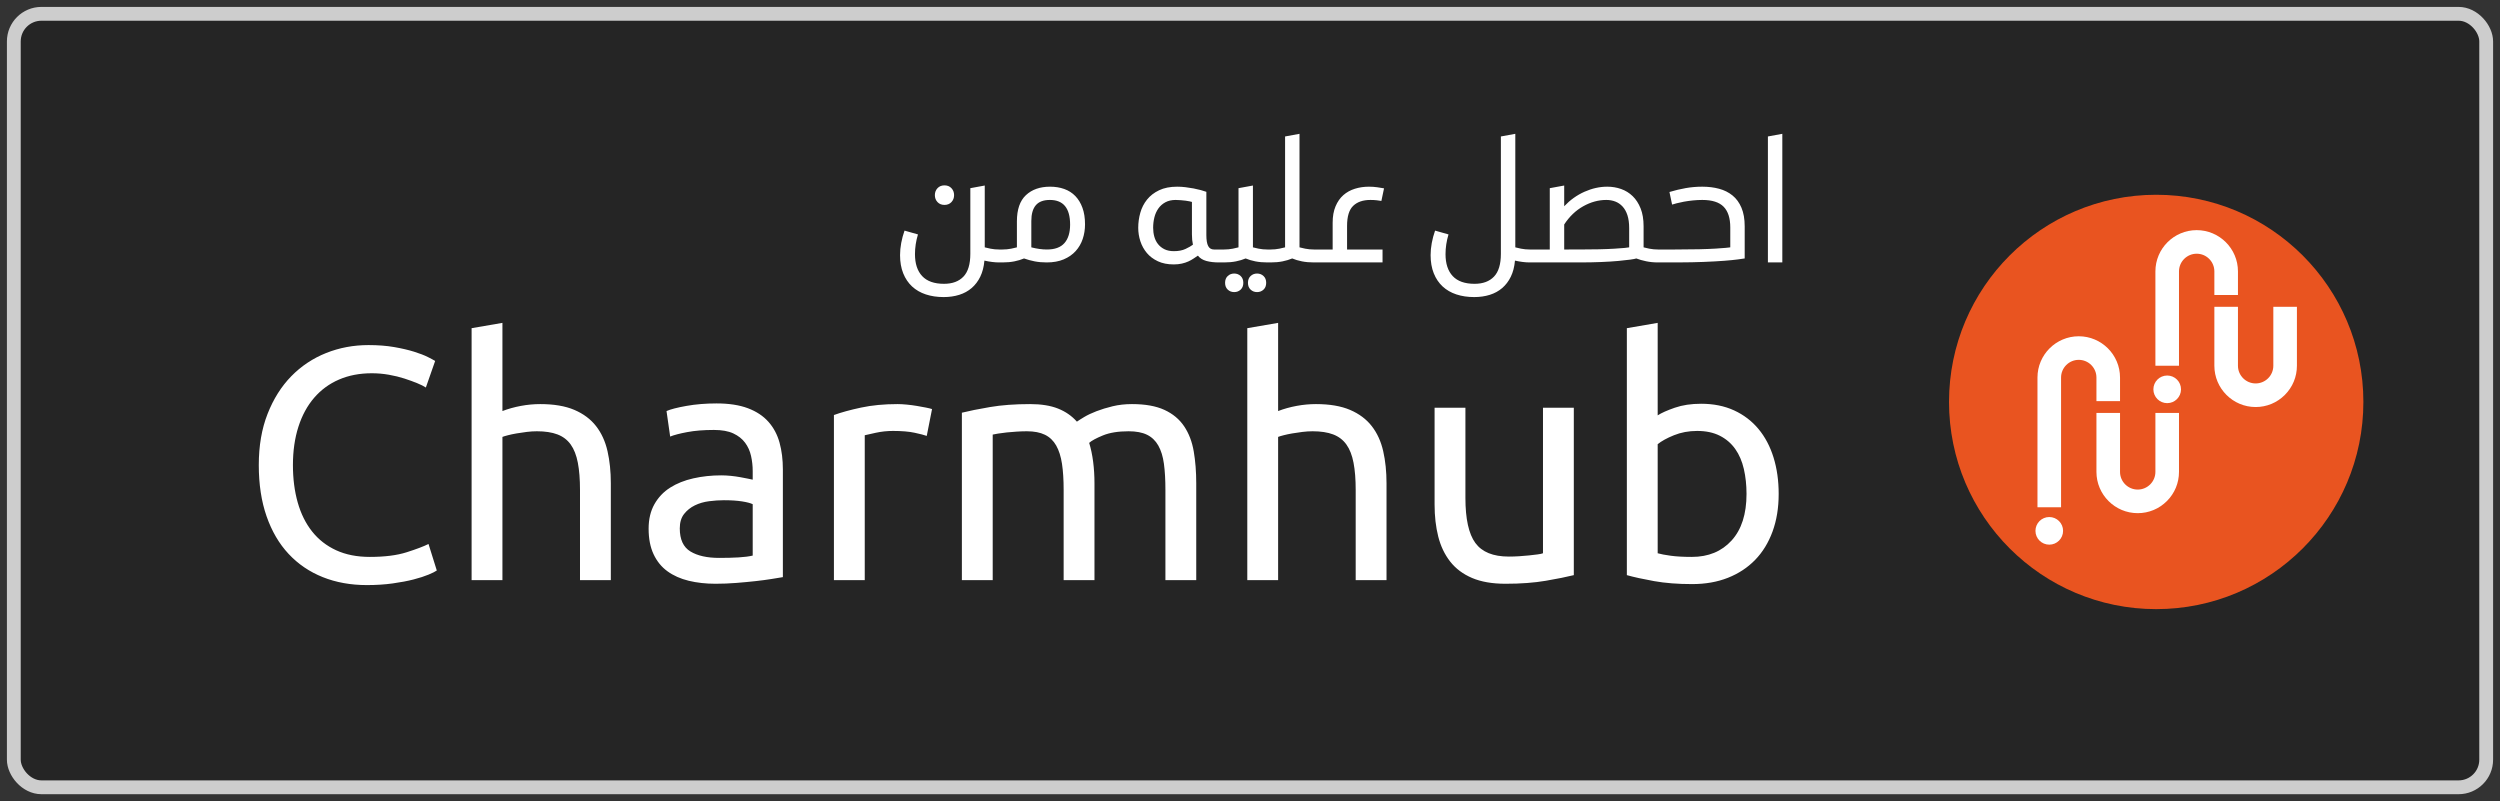 <svg xmlns="http://www.w3.org/2000/svg" width="181" height="58" viewBox="0 0 181 58">
  <rect x="0" y="0" width="181" height="58" fill="#333333" stroke="none"/>
  <g fill="none" transform="translate(1 1)">
    <rect width="179" height="56" fill="#252525" stroke="#CDCDCD" rx="2"/>
    <g transform="translate(140 13)">
      <circle cx="15.109" cy="15.101" r="15" fill="#E95420"/>
      <g fill="#FFF" transform="translate(6.386 2.65)">
        <circle cx="9.519" cy="11.538" r="1"/>
        <path d="M10.373,9.83 L8.665,9.83 L8.665,3 C8.665,1.352 10.006,0.012 11.654,0.012 C13.301,0.012 14.642,1.352 14.642,3 L14.642,4.707 L12.934,4.707 L12.934,3 C12.934,2.658 12.801,2.336 12.559,2.094 C12.317,1.852 11.996,1.719 11.654,1.719 C10.947,1.719 10.373,2.294 10.373,3 L10.373,9.83 Z"/>
        <path d="M15.923,12.819 C14.275,12.819 12.934,11.478 12.934,9.83 L12.934,5.561 L14.642,5.561 L14.642,9.83 C14.642,10.537 15.217,11.111 15.923,11.111 C16.629,11.111 17.203,10.537 17.203,9.83 L17.203,5.561 L18.911,5.561 L18.911,9.83 C18.911,10.628 18.6,11.379 18.036,11.943 C17.471,12.508 16.721,12.819 15.923,12.819 Z"/>
        <circle cx=".981" cy="21.783" r="1"/>
        <path d="M1.835,20.076 L0.127,20.076 L0.127,10.684 C0.127,9.036 1.468,7.696 3.116,7.696 C4.763,7.696 6.104,9.036 6.104,10.684 L6.104,12.392 L4.396,12.392 L4.396,10.684 C4.396,10.342 4.263,10.02 4.021,9.778 C3.779,9.537 3.458,9.403 3.116,9.403 C2.41,9.403 1.835,9.978 1.835,10.684 L1.835,20.076 Z"/>
        <path d="M7.385,20.503 C5.737,20.503 4.396,19.162 4.396,17.514 L4.396,13.245 L6.104,13.245 L6.104,17.515 C6.104,18.22 6.678,18.795 7.385,18.795 C8.091,18.795 8.665,18.22 8.665,17.514 L8.665,13.245 L10.373,13.245 L10.373,17.515 C10.373,18.313 10.062,19.063 9.498,19.627 C8.933,20.192 8.183,20.503 7.385,20.503 Z"/>
      </g>
    </g>
    <path fill="#FFF" d="M25.56 41.36C26.232 41.36 26.856 41.32 27.432 41.24 28.008 41.16 28.512 41.064 28.944 40.952 29.376 40.84 29.736 40.724 30.024 40.604 30.312 40.484 30.512 40.384 30.624 40.304L30.624 40.304 30.024 38.384C29.672 38.56 29.144 38.76 28.44 38.984 27.736 39.208 26.848 39.32 25.776 39.32 24.848 39.32 24.036 39.16 23.34 38.84 22.644 38.52 22.064 38.068 21.6 37.484 21.136 36.9 20.788 36.2 20.556 35.384 20.324 34.568 20.208 33.664 20.208 32.672 20.208 31.648 20.34 30.724 20.604 29.9 20.868 29.076 21.248 28.376 21.744 27.8 22.24 27.224 22.84 26.784 23.544 26.48 24.248 26.176 25.04 26.024 25.92 26.024 26.336 26.024 26.748 26.06 27.156 26.132 27.564 26.204 27.94 26.296 28.284 26.408 28.628 26.52 28.936 26.632 29.208 26.744 29.48 26.856 29.688 26.96 29.832 27.056L29.832 27.056 30.504 25.136C30.408 25.072 30.232 24.976 29.976 24.848 29.72 24.72 29.388 24.592 28.98 24.464 28.572 24.336 28.092 24.224 27.54 24.128 26.988 24.032 26.368 23.984 25.68 23.984 24.592 23.984 23.568 24.176 22.608 24.56 21.648 24.944 20.808 25.504 20.088 26.24 19.368 26.976 18.796 27.884 18.372 28.964 17.948 30.044 17.736 31.28 17.736 32.672 17.736 34.064 17.924 35.3 18.3 36.38 18.676 37.46 19.208 38.368 19.896 39.104 20.584 39.84 21.408 40.4 22.368 40.784 23.328 41.168 24.392 41.36 25.56 41.36zM35.376 41L35.376 30.632C35.456 30.6 35.588 30.56 35.772 30.512 35.956 30.464 36.164 30.42 36.396 30.38 36.628 30.34 36.872 30.304 37.128 30.272 37.384 30.24 37.632 30.224 37.872 30.224 38.464 30.224 38.96 30.3 39.36 30.452 39.76 30.604 40.08 30.848 40.32 31.184 40.56 31.52 40.732 31.96 40.836 32.504 40.94 33.048 40.992 33.704 40.992 34.472L40.992 34.472 40.992 41 43.224 41 43.224 33.992C43.224 33.144 43.144 32.368 42.984 31.664 42.824 30.96 42.548 30.356 42.156 29.852 41.764 29.348 41.24 28.956 40.584 28.676 39.928 28.396 39.104 28.256 38.112 28.256 37.648 28.256 37.18 28.3 36.708 28.388 36.236 28.476 35.792 28.6 35.376 28.76L35.376 28.76 35.376 22.376 33.144 22.76 33.144 41 35.376 41zM50.808 41.264C51.304 41.264 51.804 41.244 52.308 41.204 52.812 41.164 53.28 41.12 53.712 41.072 54.144 41.024 54.532 40.972 54.876 40.916 55.22 40.86 55.488 40.816 55.68 40.784L55.68 40.784 55.68 32.984C55.68 32.28 55.6 31.636 55.44 31.052 55.28 30.468 55.012 29.964 54.636 29.54 54.26 29.116 53.764 28.788 53.148 28.556 52.532 28.324 51.776 28.208 50.88 28.208 50.096 28.208 49.368 28.268 48.696 28.388 48.024 28.508 47.544 28.632 47.256 28.76L47.256 28.76 47.52 30.608C47.792 30.496 48.204 30.388 48.756 30.284 49.308 30.18 49.952 30.128 50.688 30.128 51.264 30.128 51.732 30.212 52.092 30.38 52.452 30.548 52.736 30.772 52.944 31.052 53.152 31.332 53.296 31.652 53.376 32.012 53.456 32.372 53.496 32.736 53.496 33.104L53.496 33.104 53.496 33.728C53.432 33.712 53.32 33.688 53.16 33.656 53 33.624 52.812 33.588 52.596 33.548 52.38 33.508 52.152 33.476 51.912 33.452 51.672 33.428 51.44 33.416 51.216 33.416 50.512 33.416 49.84 33.488 49.2 33.632 48.56 33.776 48 34 47.52 34.304 47.04 34.608 46.66 35.008 46.38 35.504 46.1 36 45.96 36.592 45.96 37.28 45.96 38 46.08 38.616 46.32 39.128 46.56 39.64 46.896 40.052 47.328 40.364 47.76 40.676 48.272 40.904 48.864 41.048 49.456 41.192 50.104 41.264 50.808 41.264zM51.072 39.392C50.192 39.392 49.496 39.236 48.984 38.924 48.472 38.612 48.216 38.056 48.216 37.256 48.216 36.824 48.32 36.476 48.528 36.212 48.736 35.948 48.996 35.74 49.308 35.588 49.62 35.436 49.964 35.336 50.34 35.288 50.716 35.24 51.072 35.216 51.408 35.216 51.92 35.216 52.356 35.244 52.716 35.3 53.076 35.356 53.336 35.424 53.496 35.504L53.496 35.504 53.496 39.224C53.224 39.288 52.884 39.332 52.476 39.356 52.068 39.38 51.6 39.392 51.072 39.392zM61.608 41L61.608 30.512C61.736 30.48 62.004 30.42 62.412 30.332 62.82 30.244 63.232 30.2 63.648 30.2 64.288 30.2 64.812 30.244 65.22 30.332 65.628 30.42 65.92 30.496 66.096 30.56L66.096 30.56 66.48 28.616C66.384 28.584 66.236 28.548 66.036 28.508 65.836 28.468 65.616 28.428 65.376 28.388 65.136 28.348 64.892 28.316 64.644 28.292 64.396 28.268 64.176 28.256 63.984 28.256 63.008 28.256 62.128 28.34 61.344 28.508 60.56 28.676 59.904 28.856 59.376 29.048L59.376 29.048 59.376 41 61.608 41zM70.872 41L70.872 30.464C70.936 30.448 71.064 30.424 71.256 30.392 71.448 30.36 71.66 30.332 71.892 30.308 72.124 30.284 72.368 30.264 72.624 30.248 72.88 30.232 73.12 30.224 73.344 30.224 73.872 30.224 74.308 30.308 74.652 30.476 74.996 30.644 75.268 30.904 75.468 31.256 75.668 31.608 75.808 32.048 75.888 32.576 75.968 33.104 76.008 33.736 76.008 34.472L76.008 34.472 76.008 41 78.24 41 78.24 33.992C78.24 33.448 78.208 32.928 78.144 32.432 78.08 31.936 77.984 31.48 77.856 31.064 78.032 30.904 78.364 30.724 78.852 30.524 79.34 30.324 79.96 30.224 80.712 30.224 81.256 30.224 81.7 30.308 82.044 30.476 82.388 30.644 82.66 30.904 82.86 31.256 83.06 31.608 83.196 32.048 83.268 32.576 83.34 33.104 83.376 33.736 83.376 34.472L83.376 34.472 83.376 41 85.608 41 85.608 33.992C85.608 33.16 85.548 32.392 85.428 31.688 85.308 30.984 85.076 30.376 84.732 29.864 84.388 29.352 83.912 28.956 83.304 28.676 82.696 28.396 81.912 28.256 80.952 28.256 80.456 28.256 79.992 28.308 79.56 28.412 79.128 28.516 78.736 28.636 78.384 28.772 78.032 28.908 77.736 29.048 77.496 29.192 77.256 29.336 77.08 29.448 76.968 29.528 76.6 29.112 76.144 28.796 75.6 28.58 75.056 28.364 74.384 28.256 73.584 28.256 72.48 28.256 71.508 28.328 70.668 28.472 69.828 28.616 69.152 28.752 68.64 28.88L68.64 28.88 68.64 41 70.872 41zM91.536 41L91.536 30.632C91.616 30.6 91.748 30.56 91.932 30.512 92.116 30.464 92.324 30.42 92.556 30.38 92.788 30.34 93.032 30.304 93.288 30.272 93.544 30.24 93.792 30.224 94.032 30.224 94.624 30.224 95.12 30.3 95.52 30.452 95.92 30.604 96.24 30.848 96.48 31.184 96.72 31.52 96.892 31.96 96.996 32.504 97.1 33.048 97.152 33.704 97.152 34.472L97.152 34.472 97.152 41 99.384 41 99.384 33.992C99.384 33.144 99.304 32.368 99.144 31.664 98.984 30.96 98.708 30.356 98.316 29.852 97.924 29.348 97.4 28.956 96.744 28.676 96.088 28.396 95.264 28.256 94.272 28.256 93.808 28.256 93.34 28.3 92.868 28.388 92.396 28.476 91.952 28.6 91.536 28.76L91.536 28.76 91.536 22.376 89.304 22.76 89.304 41 91.536 41zM108 41.264C109.104 41.264 110.076 41.192 110.916 41.048 111.756 40.904 112.432 40.768 112.944 40.64L112.944 40.64 112.944 28.52 110.712 28.52 110.712 39.056C110.632 39.088 110.5 39.116 110.316 39.14 110.132 39.164 109.928 39.188 109.704 39.212 109.48 39.236 109.24 39.256 108.984 39.272 108.728 39.288 108.48 39.296 108.24 39.296 107.104 39.296 106.296 38.968 105.816 38.312 105.336 37.656 105.096 36.568 105.096 35.048L105.096 35.048 105.096 28.52 102.864 28.52 102.864 35.528C102.864 36.376 102.952 37.148 103.128 37.844 103.304 38.54 103.592 39.144 103.992 39.656 104.392 40.168 104.92 40.564 105.576 40.844 106.232 41.124 107.04 41.264 108 41.264zM121.512 41.288C122.472 41.288 123.336 41.136 124.104 40.832 124.872 40.528 125.528 40.096 126.072 39.536 126.616 38.976 127.036 38.292 127.332 37.484 127.628 36.676 127.776 35.768 127.776 34.76 127.776 33.8 127.652 32.92 127.404 32.12 127.156 31.32 126.792 30.632 126.312 30.056 125.832 29.48 125.244 29.032 124.548 28.712 123.852 28.392 123.056 28.232 122.16 28.232 121.44 28.232 120.804 28.328 120.252 28.52 119.7 28.712 119.288 28.896 119.016 29.072L119.016 29.072 119.016 22.376 116.784 22.76 116.784 40.64C117.296 40.784 117.952 40.928 118.752 41.072 119.552 41.216 120.472 41.288 121.512 41.288zM121.488 39.32C120.88 39.32 120.372 39.292 119.964 39.236 119.556 39.18 119.24 39.12 119.016 39.056L119.016 39.056 119.016 31.16C119.288 30.936 119.68 30.72 120.192 30.512 120.704 30.304 121.264 30.2 121.872 30.2 122.512 30.2 123.06 30.316 123.516 30.548 123.972 30.78 124.344 31.1 124.632 31.508 124.92 31.916 125.128 32.4 125.256 32.96 125.384 33.52 125.448 34.12 125.448 34.76 125.448 36.216 125.088 37.34 124.368 38.132 123.648 38.924 122.688 39.32 121.488 39.32zM128.04 18L128.04 8.688 126.996 8.88 126.996 18 128.04 18zM120.5 17.999C121.197 17.996 121.804 17.985 122.322 17.964 122.926 17.94 123.432 17.912 123.84 17.88 124.248 17.848 124.57 17.816 124.806 17.784 125.042 17.752 125.212 17.728 125.316 17.712L125.316 17.712 125.316 15.384C125.316 14.856 125.238 14.408 125.082 14.04 124.926 13.672 124.71 13.376 124.434 13.152 124.158 12.928 123.834 12.766 123.462 12.666 123.09 12.566 122.684 12.516 122.244 12.516 121.836 12.516 121.438 12.55 121.05 12.618 120.662 12.686 120.268 12.78 119.868 12.9L119.868 12.9 120.06 13.812C120.132 13.788 120.244 13.756 120.396 13.716 120.548 13.676 120.722 13.638 120.918 13.602 121.114 13.566 121.328 13.536 121.56 13.512 121.792 13.488 122.02 13.476 122.244 13.476 122.956 13.476 123.472 13.64 123.792 13.968 124.112 14.296 124.272 14.796 124.272 15.468L124.272 15.468 124.272 16.908C124.224 16.916 124.118 16.928 123.954 16.944 123.79 16.96 123.548 16.978 123.228 16.998 122.908 17.018 122.504 17.034 122.016 17.046 121.528 17.058 120.94 17.064 120.252 17.064L118.98 17.064 118.98 18 120.5 17.999zM113.352 18C113.928 18 114.454 17.99 114.93 17.97 115.406 17.95 115.82 17.924 116.172 17.892 116.524 17.86 116.812 17.828 117.036 17.796 117.26 17.764 117.404 17.736 117.468 17.712 117.676 17.792 117.914 17.86 118.182 17.916 118.45 17.972 118.736 18 119.04 18L119.04 18 119.34 18 119.34 17.064 119.04 17.064C118.824 17.064 118.614 17.044 118.41 17.004 118.206 16.964 118.068 16.932 117.996 16.908L117.996 16.908 117.996 15.384C117.996 14.88 117.924 14.448 117.78 14.088 117.636 13.728 117.444 13.432 117.204 13.2 116.964 12.968 116.686 12.796 116.37 12.684 116.054 12.572 115.72 12.516 115.368 12.516 114.816 12.516 114.266 12.638 113.718 12.882 113.17 13.126 112.68 13.476 112.248 13.932L112.248 13.932 112.248 12.432 111.204 12.624 111.204 17.064 109.692 17.064 109.692 18 113.352 18zM113.579 17.063L112.248 17.064 112.248 15.252C112.624 14.676 113.084 14.236 113.628 13.932 114.172 13.628 114.728 13.476 115.296 13.476 115.528 13.476 115.744 13.514 115.944 13.59 116.144 13.666 116.32 13.786 116.472 13.95 116.624 14.114 116.742 14.324 116.826 14.58 116.91 14.836 116.952 15.148 116.952 15.516L116.952 15.516 116.952 16.908C116.872 16.932 116.52 16.964 115.896 17.004 115.272 17.044 114.388 17.064 113.244 17.064L113.579 17.063zM105.732 20.508C106.14 20.508 106.516 20.454 106.86 20.346 107.204 20.238 107.504 20.074 107.76 19.854 108.016 19.634 108.224 19.36 108.384 19.032 108.544 18.704 108.644 18.316 108.684 17.868 109.076 17.956 109.432 18 109.752 18L109.752 18 110.052 18 110.052 17.064 109.752 17.064C109.536 17.064 109.326 17.044 109.122 17.004 108.918 16.964 108.78 16.932 108.708 16.908L108.708 16.908 108.708 8.688 107.664 8.88 107.664 17.376C107.664 18.128 107.498 18.678 107.166 19.026 106.834 19.374 106.364 19.548 105.756 19.548 105.052 19.548 104.526 19.362 104.178 18.99 103.83 18.618 103.656 18.088 103.656 17.4 103.656 16.928 103.728 16.452 103.872 15.972L103.872 15.972 102.9 15.696C102.796 15.992 102.716 16.29 102.66 16.59 102.604 16.89 102.576 17.184 102.576 17.472 102.576 17.968 102.652 18.406 102.804 18.786 102.956 19.166 103.17 19.484 103.446 19.74 103.722 19.996 104.054 20.188 104.442 20.316 104.83 20.444 105.26 20.508 105.732 20.508zM99.096 18L99.096 17.064 96.528 17.064 96.528 15.348C96.528 14.668 96.676 14.186 96.972 13.902 97.268 13.618 97.684 13.476 98.22 13.476 98.388 13.476 98.54 13.484 98.676 13.5 98.812 13.516 98.924 13.532 99.012 13.548L99.012 13.548 99.204 12.636C99.076 12.612 98.914 12.586 98.718 12.558 98.522 12.53 98.32 12.516 98.112 12.516 97.752 12.516 97.412 12.566 97.092 12.666 96.772 12.766 96.494 12.92 96.258 13.128 96.022 13.336 95.834 13.606 95.694 13.938 95.554 14.27 95.484 14.664 95.484 15.12L95.484 15.12 95.484 17.064 94.068 17.064 94.068 18 99.096 18zM90.996 18C91.316 18 91.604 17.974 91.86 17.922 92.116 17.87 92.348 17.8 92.556 17.712 92.764 17.8 92.998 17.87 93.258 17.922 93.518 17.974 93.808 18 94.128 18L94.128 18 94.428 18 94.428 17.064 94.128 17.064C93.912 17.064 93.702 17.044 93.498 17.004 93.294 16.964 93.156 16.932 93.084 16.908L93.084 16.908 93.084 8.688 92.04 8.88 92.04 16.908C91.968 16.932 91.83 16.964 91.626 17.004 91.422 17.044 91.212 17.064 90.996 17.064L90.996 17.064 90.696 17.064 90.696 18 90.996 18zM87.624 18C87.944 18 88.232 17.974 88.488 17.922 88.744 17.87 88.976 17.8 89.184 17.712 89.392 17.8 89.626 17.87 89.886 17.922 90.146 17.974 90.436 18 90.756 18L90.756 18 91.056 18 91.056 17.064 90.756 17.064C90.54 17.064 90.33 17.044 90.126 17.004 89.922 16.964 89.784 16.932 89.712 16.908L89.712 16.908 89.712 12.432 88.668 12.624 88.668 16.908C88.596 16.932 88.458 16.964 88.254 17.004 88.05 17.044 87.84 17.064 87.624 17.064L87.624 17.064 87.324 17.064 87.324 18 87.624 18zM88.356 20.148C88.54 20.148 88.696 20.088 88.824 19.968 88.952 19.848 89.016 19.684 89.016 19.476 89.016 19.268 88.952 19.104 88.824 18.984 88.696 18.864 88.54 18.804 88.356 18.804 88.172 18.804 88.016 18.864 87.888 18.984 87.76 19.104 87.696 19.268 87.696 19.476 87.696 19.684 87.76 19.848 87.888 19.968 88.016 20.088 88.172 20.148 88.356 20.148zM90.012 20.148C90.196 20.148 90.352 20.088 90.48 19.968 90.608 19.848 90.672 19.684 90.672 19.476 90.672 19.268 90.608 19.104 90.48 18.984 90.352 18.864 90.196 18.804 90.012 18.804 89.828 18.804 89.672 18.864 89.544 18.984 89.416 19.104 89.352 19.268 89.352 19.476 89.352 19.684 89.416 19.848 89.544 19.968 89.672 20.088 89.828 20.148 90.012 20.148zM83.976 18.144C84.192 18.144 84.388 18.124 84.564 18.084 84.74 18.044 84.898 17.992 85.038 17.928 85.178 17.864 85.304 17.794 85.416 17.718 85.528 17.642 85.632 17.572 85.728 17.508 85.872 17.692 86.074 17.82 86.334 17.892 86.594 17.964 86.9 18 87.252 18L87.252 18 87.684 18 87.684 17.064 86.892 17.064C86.7 17.064 86.56 16.98 86.472 16.812 86.384 16.644 86.34 16.38 86.34 16.02L86.34 16.02 86.34 12.888C86.236 12.848 86.102 12.806 85.938 12.762 85.774 12.718 85.598 12.678 85.41 12.642 85.222 12.606 85.026 12.576 84.822 12.552 84.618 12.528 84.42 12.516 84.228 12.516 83.716 12.516 83.28 12.602 82.92 12.774 82.56 12.946 82.268 13.172 82.044 13.452 81.82 13.732 81.658 14.05 81.558 14.406 81.458 14.762 81.408 15.124 81.408 15.492 81.408 15.828 81.46 16.154 81.564 16.47 81.668 16.786 81.824 17.068 82.032 17.316 82.24 17.564 82.506 17.764 82.83 17.916 83.154 18.068 83.536 18.144 83.976 18.144zM83.988 17.184C83.724 17.184 83.498 17.138 83.31 17.046 83.122 16.954 82.966 16.83 82.842 16.674 82.718 16.518 82.628 16.338 82.572 16.134 82.516 15.93 82.488 15.716 82.488 15.492 82.488 15.228 82.518 14.976 82.578 14.736 82.638 14.496 82.734 14.282 82.866 14.094 82.998 13.906 83.168 13.756 83.376 13.644 83.584 13.532 83.832 13.476 84.12 13.476 84.24 13.476 84.364 13.482 84.492 13.494 84.62 13.506 84.738 13.518 84.846 13.53 84.954 13.542 85.048 13.558 85.128 13.578 85.208 13.598 85.264 13.612 85.296 13.62L85.296 13.62 85.296 15.972C85.296 16.252 85.32 16.5 85.368 16.716 85.24 16.812 85.062 16.914 84.834 17.022 84.606 17.13 84.324 17.184 83.988 17.184zM71.58 18C71.9 18 72.188 17.974 72.444 17.922 72.7 17.87 72.932 17.8 73.14 17.712 73.388 17.8 73.644 17.87 73.908 17.922 74.172 17.974 74.464 18 74.784 18 75.256 18 75.666 17.926 76.014 17.778 76.362 17.63 76.65 17.43 76.878 17.178 77.106 16.926 77.276 16.634 77.388 16.302 77.5 15.97 77.556 15.616 77.556 15.24 77.556 14.784 77.494 14.386 77.37 14.046 77.246 13.706 77.074 13.422 76.854 13.194 76.634 12.966 76.368 12.796 76.056 12.684 75.744 12.572 75.4 12.516 75.024 12.516 74.296 12.516 73.714 12.72 73.278 13.128 72.842 13.536 72.624 14.168 72.624 15.024L72.624 15.024 72.624 16.908C72.552 16.932 72.414 16.964 72.21 17.004 72.006 17.044 71.796 17.064 71.58 17.064L71.58 17.064 71.28 17.064 71.28 18 71.58 18zM74.796 17.064C74.452 17.064 74.076 17.012 73.668 16.908L73.668 16.908 73.668 15C73.668 14.496 73.776 14.116 73.992 13.86 74.208 13.604 74.548 13.476 75.012 13.476 75.988 13.476 76.476 14.072 76.476 15.264 76.476 15.84 76.34 16.284 76.068 16.596 75.796 16.908 75.372 17.064 74.796 17.064zM67.38 13.836C67.588 13.836 67.756 13.768 67.884 13.632 68.012 13.496 68.076 13.328 68.076 13.128 68.076 12.928 68.012 12.76 67.884 12.624 67.756 12.488 67.588 12.42 67.38 12.42 67.172 12.42 67.004 12.488 66.876 12.624 66.748 12.76 66.684 12.928 66.684 13.128 66.684 13.328 66.748 13.496 66.876 13.632 67.004 13.768 67.172 13.836 67.38 13.836zM67.32 20.508C67.728 20.508 68.104 20.454 68.448 20.346 68.792 20.238 69.092 20.074 69.348 19.854 69.604 19.634 69.812 19.36 69.972 19.032 70.132 18.704 70.232 18.316 70.272 17.868 70.664 17.956 71.02 18 71.34 18L71.34 18 71.64 18 71.64 17.064 71.34 17.064C71.124 17.064 70.914 17.044 70.71 17.004 70.506 16.964 70.368 16.932 70.296 16.908L70.296 16.908 70.296 12.432 69.252 12.624 69.252 17.376C69.252 18.128 69.086 18.678 68.754 19.026 68.422 19.374 67.952 19.548 67.344 19.548 66.64 19.548 66.114 19.362 65.766 18.99 65.418 18.618 65.244 18.088 65.244 17.4 65.244 16.928 65.316 16.452 65.46 15.972L65.46 15.972 64.488 15.696C64.384 15.992 64.304 16.29 64.248 16.59 64.192 16.89 64.164 17.184 64.164 17.472 64.164 17.968 64.24 18.406 64.392 18.786 64.544 19.166 64.758 19.484 65.034 19.74 65.31 19.996 65.642 20.188 66.03 20.316 66.418 20.444 66.848 20.508 67.32 20.508z"/>
  </g>
</svg>
